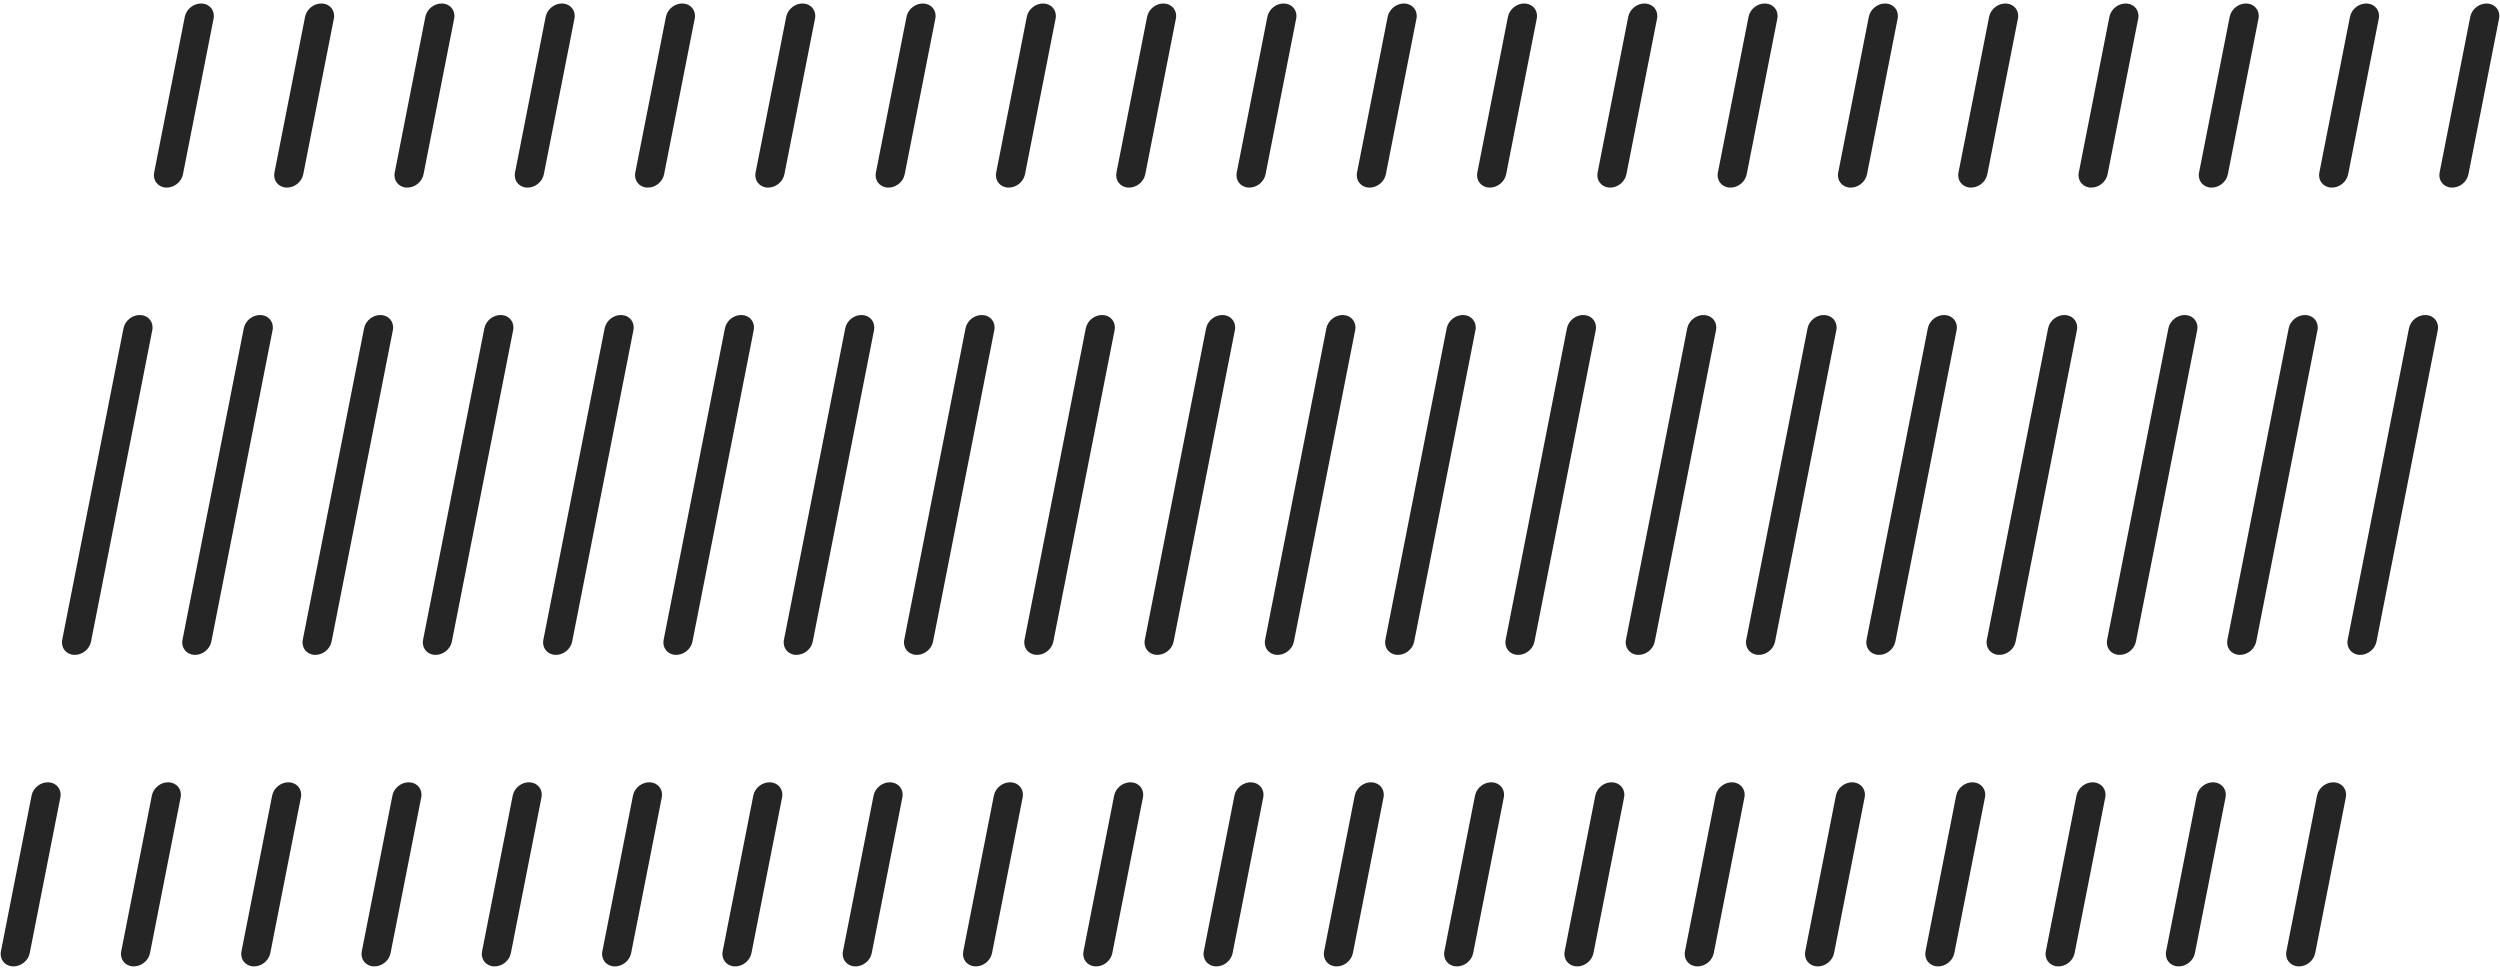 <svg width="260" height="101" viewBox="0 0 260 101" fill="none" xmlns="http://www.w3.org/2000/svg">
<path fill-rule="evenodd" clip-rule="evenodd" d="M22.213 1.934C22.373 1.121 21.833 0.419 21.006 0.366C20.179 0.313 19.38 0.928 19.22 1.741L16.032 17.94C15.873 18.753 16.413 19.455 17.24 19.508C18.067 19.561 18.866 18.945 19.026 18.133L22.213 1.934ZM15.839 34.332C15.999 33.519 15.458 32.817 14.632 32.764C13.805 32.711 13.005 33.327 12.845 34.139L6.471 66.537C6.311 67.35 6.851 68.052 7.678 68.105C8.505 68.158 9.305 67.543 9.465 66.73L15.839 34.332ZM6.277 82.929C6.437 82.116 5.897 81.414 5.07 81.361C4.243 81.308 3.444 81.924 3.284 82.737L0.096 98.936C-0.064 99.748 0.477 100.45 1.304 100.503C2.13 100.557 2.93 99.941 3.09 99.128L6.277 82.929ZM34.723 1.934C34.883 1.121 34.343 0.419 33.516 0.366C32.689 0.313 31.889 0.928 31.729 1.741L28.542 17.94C28.382 18.753 28.923 19.455 29.75 19.508C30.576 19.561 31.376 18.945 31.536 18.133L34.723 1.934ZM28.349 34.332C28.509 33.519 27.968 32.817 27.142 32.764C26.315 32.711 25.515 33.327 25.355 34.139L18.981 66.537C18.821 67.35 19.361 68.052 20.188 68.105C21.015 68.158 21.814 67.543 21.974 66.73L28.349 34.332ZM18.787 82.929C18.947 82.116 18.407 81.414 17.58 81.361C16.753 81.308 15.953 81.924 15.793 82.737L12.606 98.936C12.446 99.748 12.987 100.45 13.813 100.503C14.64 100.557 15.44 99.941 15.6 99.128L18.787 82.929ZM46.026 0.366C46.852 0.419 47.393 1.121 47.233 1.934L44.046 18.133C43.886 18.945 43.086 19.561 42.259 19.508C41.433 19.455 40.892 18.753 41.052 17.94L44.239 1.741C44.399 0.928 45.199 0.313 46.026 0.366ZM39.651 32.764C40.478 32.817 41.019 33.519 40.859 34.332L34.484 66.73C34.324 67.543 33.524 68.158 32.698 68.105C31.871 68.052 31.33 67.35 31.49 66.537L37.865 34.139C38.025 33.327 38.825 32.711 39.651 32.764ZM30.09 81.361C30.916 81.414 31.457 82.116 31.297 82.929L28.11 99.128C27.95 99.941 27.15 100.557 26.323 100.503C25.497 100.45 24.956 99.748 25.116 98.936L28.303 82.737C28.463 81.924 29.263 81.308 30.09 81.361ZM59.743 1.934C59.903 1.121 59.362 0.419 58.535 0.366C57.709 0.313 56.909 0.928 56.749 1.741L53.562 17.94C53.402 18.753 53.942 19.455 54.769 19.508C55.596 19.561 56.396 18.945 56.556 18.133L59.743 1.934ZM53.368 34.332C53.528 33.519 52.988 32.817 52.161 32.764C51.334 32.711 50.534 33.327 50.374 34.139L44 66.537C43.84 67.35 44.381 68.052 45.207 68.105C46.034 68.158 46.834 67.543 46.994 66.73L53.368 34.332ZM43.807 82.929C43.967 82.116 43.426 81.414 42.599 81.361C41.773 81.308 40.973 81.924 40.813 82.737L37.626 98.936C37.466 99.748 38.006 100.45 38.833 100.503C39.66 100.557 40.46 99.941 40.62 99.128L43.807 82.929ZM71.045 0.366C71.872 0.419 72.412 1.121 72.252 1.934L69.065 18.133C68.905 18.945 68.106 19.561 67.279 19.508C66.452 19.455 65.912 18.753 66.072 17.94L69.259 1.741C69.419 0.928 70.219 0.313 71.045 0.366ZM64.671 32.764C65.498 32.817 66.038 33.519 65.878 34.332L59.504 66.73C59.344 67.543 58.544 68.158 57.717 68.105C56.891 68.052 56.35 67.35 56.51 66.537L62.884 34.139C63.044 33.327 63.844 32.711 64.671 32.764ZM55.109 81.361C55.936 81.414 56.476 82.116 56.316 82.929L53.129 99.128C52.969 99.941 52.169 100.557 51.343 100.503C50.516 100.45 49.975 99.748 50.136 98.936L53.323 82.737C53.483 81.924 54.282 81.308 55.109 81.361ZM84.762 1.934C84.922 1.121 84.382 0.419 83.555 0.366C82.728 0.313 81.928 0.928 81.768 1.741L78.581 17.94C78.421 18.753 78.962 19.455 79.789 19.508C80.615 19.561 81.415 18.945 81.575 18.133L84.762 1.934ZM78.388 34.332C78.548 33.519 78.007 32.817 77.18 32.764C76.354 32.711 75.554 33.327 75.394 34.139L69.02 66.537C68.86 67.35 69.4 68.052 70.227 68.105C71.054 68.158 71.853 67.543 72.013 66.73L78.388 34.332ZM68.826 82.929C68.986 82.116 68.446 81.414 67.619 81.361C66.792 81.308 65.992 81.924 65.832 82.737L62.645 98.936C62.485 99.748 63.026 100.45 63.853 100.503C64.679 100.557 65.479 99.941 65.639 99.128L68.826 82.929ZM96.067 0.366C96.893 0.419 97.434 1.121 97.274 1.934L94.087 18.133C93.927 18.945 93.127 19.561 92.3 19.508C91.474 19.455 90.933 18.753 91.093 17.94L94.28 1.741C94.44 0.928 95.24 0.313 96.067 0.366ZM89.692 32.764C90.519 32.817 91.059 33.519 90.9 34.332L84.525 66.73C84.365 67.543 83.565 68.158 82.739 68.105C81.912 68.052 81.371 67.35 81.531 66.537L87.906 34.139C88.066 33.327 88.865 32.711 89.692 32.764ZM80.131 81.361C80.957 81.414 81.498 82.116 81.338 82.929L78.151 99.128C77.991 99.941 77.191 100.557 76.364 100.503C75.538 100.45 74.997 99.748 75.157 98.936L78.344 82.737C78.504 81.924 79.304 81.308 80.131 81.361ZM109.784 1.934C109.944 1.121 109.403 0.419 108.576 0.366C107.75 0.313 106.95 0.928 106.79 1.741L103.603 17.94C103.443 18.753 103.983 19.455 104.81 19.508C105.637 19.561 106.437 18.945 106.597 18.133L109.784 1.934ZM103.409 34.332C103.569 33.519 103.029 32.817 102.202 32.764C101.375 32.711 100.575 33.327 100.416 34.139L94.041 66.537C93.881 67.35 94.422 68.052 95.249 68.105C96.075 68.158 96.875 67.543 97.035 66.73L103.409 34.332ZM93.848 82.929C94.008 82.116 93.467 81.414 92.64 81.361C91.814 81.308 91.014 81.924 90.854 82.737L87.667 98.936C87.507 99.748 88.047 100.45 88.874 100.503C89.701 100.557 90.501 99.941 90.66 99.128L93.848 82.929ZM121.086 0.366C121.913 0.419 122.453 1.121 122.294 1.934L119.106 18.133C118.946 18.945 118.147 19.561 117.32 19.508C116.493 19.455 115.953 18.753 116.112 17.94L119.3 1.741C119.46 0.928 120.259 0.313 121.086 0.366ZM114.712 32.764C115.539 32.817 116.079 33.519 115.919 34.332L109.545 66.73C109.385 67.543 108.585 68.158 107.758 68.105C106.931 68.052 106.391 67.35 106.551 66.537L112.925 34.139C113.085 33.327 113.885 32.711 114.712 32.764ZM105.15 81.361C105.977 81.414 106.517 82.116 106.358 82.929L103.17 99.128C103.01 99.941 102.211 100.557 101.384 100.503C100.557 100.45 100.017 99.748 100.176 98.936L103.364 82.737C103.524 81.924 104.323 81.308 105.15 81.361ZM134.803 1.934C134.963 1.121 134.423 0.419 133.596 0.366C132.769 0.313 131.969 0.928 131.809 1.741L128.622 17.94C128.462 18.753 129.003 19.455 129.83 19.508C130.656 19.561 131.456 18.945 131.616 18.133L134.803 1.934ZM128.429 34.332C128.589 33.519 128.048 32.817 127.222 32.764C126.395 32.711 125.595 33.327 125.435 34.139L119.061 66.537C118.901 67.35 119.441 68.052 120.268 68.105C121.095 68.158 121.895 67.543 122.054 66.73L128.429 34.332ZM118.867 82.929C119.027 82.116 118.487 81.414 117.66 81.361C116.833 81.308 116.033 81.924 115.873 82.737L112.686 98.936C112.526 99.748 113.067 100.45 113.894 100.503C114.72 100.557 115.52 99.941 115.68 99.128L118.867 82.929ZM146.106 0.366C146.932 0.419 147.473 1.121 147.313 1.934L144.126 18.133C143.966 18.945 143.166 19.561 142.339 19.508C141.513 19.455 140.972 18.753 141.132 17.94L144.319 1.741C144.479 0.928 145.279 0.313 146.106 0.366ZM139.731 32.764C140.558 32.817 141.099 33.519 140.939 34.332L134.564 66.73C134.404 67.543 133.604 68.158 132.778 68.105C131.951 68.052 131.41 67.35 131.57 66.537L137.945 34.139C138.105 33.327 138.905 32.711 139.731 32.764ZM130.17 81.361C130.996 81.414 131.537 82.116 131.377 82.929L128.19 99.128C128.03 99.941 127.23 100.557 126.403 100.503C125.577 100.45 125.036 99.748 125.196 98.936L128.383 82.737C128.543 81.924 129.343 81.308 130.17 81.361ZM159.823 1.934C159.983 1.121 159.442 0.419 158.615 0.366C157.789 0.313 156.989 0.928 156.829 1.741L153.642 17.94C153.482 18.753 154.022 19.455 154.849 19.508C155.676 19.561 156.476 18.945 156.636 18.133L159.823 1.934ZM153.448 34.332C153.608 33.519 153.068 32.817 152.241 32.764C151.414 32.711 150.615 33.327 150.455 34.139L144.08 66.537C143.92 67.35 144.461 68.052 145.288 68.105C146.114 68.158 146.914 67.543 147.074 66.73L153.448 34.332ZM143.887 82.929C144.047 82.116 143.506 81.414 142.679 81.361C141.853 81.308 141.053 81.924 140.893 82.737L137.706 98.936C137.546 99.748 138.086 100.45 138.913 100.503C139.74 100.557 140.54 99.941 140.7 99.128L143.887 82.929ZM171.125 0.366C171.952 0.419 172.493 1.121 172.333 1.934L169.145 18.133C168.985 18.945 168.186 19.561 167.359 19.508C166.532 19.455 165.992 18.753 166.152 17.94L169.339 1.741C169.499 0.928 170.299 0.313 171.125 0.366ZM164.751 32.764C165.578 32.817 166.118 33.519 165.958 34.332L159.584 66.73C159.424 67.543 158.624 68.158 157.797 68.105C156.971 68.052 156.43 67.35 156.59 66.537L162.964 34.139C163.124 33.327 163.924 32.711 164.751 32.764ZM155.189 81.361C156.016 81.414 156.557 82.116 156.397 82.929L153.209 99.128C153.049 99.941 152.25 100.557 151.423 100.503C150.596 100.45 150.056 99.748 150.216 98.936L153.403 82.737C153.563 81.924 154.363 81.308 155.189 81.361ZM184.842 1.934C185.002 1.121 184.462 0.419 183.635 0.366C182.808 0.313 182.008 0.928 181.849 1.741L178.661 17.94C178.501 18.753 179.042 19.455 179.869 19.508C180.695 19.561 181.495 18.945 181.655 18.133L184.842 1.934ZM178.468 34.332C178.628 33.519 178.087 32.817 177.261 32.764C176.434 32.711 175.634 33.327 175.474 34.139L169.1 66.537C168.94 67.35 169.48 68.052 170.307 68.105C171.134 68.158 171.934 67.543 172.094 66.73L178.468 34.332ZM168.906 82.929C169.066 82.116 168.526 81.414 167.699 81.361C166.872 81.308 166.072 81.924 165.913 82.737L162.725 98.936C162.565 99.748 163.106 100.45 163.933 100.503C164.759 100.557 165.559 99.941 165.719 99.128L168.906 82.929ZM196.147 0.366C196.973 0.419 197.514 1.121 197.354 1.934L194.167 18.133C194.007 18.945 193.207 19.561 192.38 19.508C191.554 19.455 191.013 18.753 191.173 17.94L194.36 1.741C194.52 0.928 195.32 0.313 196.147 0.366ZM189.772 32.764C190.599 32.817 191.14 33.519 190.98 34.332L184.605 66.73C184.445 67.543 183.645 68.158 182.819 68.105C181.992 68.052 181.451 67.35 181.611 66.537L187.986 34.139C188.146 33.327 188.946 32.711 189.772 32.764ZM180.211 81.361C181.037 81.414 181.578 82.116 181.418 82.929L178.231 99.128C178.071 99.941 177.271 100.557 176.444 100.503C175.618 100.45 175.077 99.748 175.237 98.936L178.424 82.737C178.584 81.924 179.384 81.308 180.211 81.361ZM209.864 1.934C210.024 1.121 209.483 0.419 208.657 0.366C207.83 0.313 207.03 0.928 206.87 1.741L203.683 17.94C203.523 18.753 204.063 19.455 204.89 19.508C205.717 19.561 206.517 18.945 206.677 18.133L209.864 1.934ZM203.489 34.332C203.649 33.519 203.109 32.817 202.282 32.764C201.455 32.711 200.656 33.327 200.496 34.139L194.121 66.537C193.961 67.35 194.502 68.052 195.329 68.105C196.155 68.158 196.955 67.543 197.115 66.73L203.489 34.332ZM193.928 82.929C194.088 82.116 193.547 81.414 192.72 81.361C191.894 81.308 191.094 81.924 190.934 82.737L187.747 98.936C187.587 99.748 188.127 100.45 188.954 100.503C189.781 100.557 190.581 99.941 190.741 99.128L193.928 82.929ZM221.166 0.366C221.993 0.419 222.534 1.121 222.374 1.934L219.186 18.133C219.026 18.945 218.227 19.561 217.4 19.508C216.573 19.455 216.033 18.753 216.193 17.94L219.38 1.741C219.54 0.928 220.34 0.313 221.166 0.366ZM214.792 32.764C215.619 32.817 216.159 33.519 215.999 34.332L209.625 66.73C209.465 67.543 208.665 68.158 207.838 68.105C207.012 68.052 206.471 67.35 206.631 66.537L213.005 34.139C213.165 33.327 213.965 32.711 214.792 32.764ZM205.23 81.361C206.057 81.414 206.598 82.116 206.438 82.929L203.25 99.128C203.09 99.941 202.291 100.557 201.464 100.503C200.637 100.45 200.097 99.748 200.257 98.936L203.444 82.737C203.604 81.924 204.404 81.308 205.23 81.361ZM234.883 1.934C235.043 1.121 234.503 0.419 233.676 0.366C232.849 0.313 232.049 0.928 231.89 1.741L228.702 17.94C228.542 18.753 229.083 19.455 229.91 19.508C230.736 19.561 231.536 18.945 231.696 18.133L234.883 1.934ZM228.509 34.332C228.669 33.519 228.128 32.817 227.302 32.764C226.475 32.711 225.675 33.327 225.515 34.139L219.141 66.537C218.981 67.35 219.521 68.052 220.348 68.105C221.175 68.158 221.975 67.543 222.135 66.73L228.509 34.332ZM218.947 82.929C219.107 82.116 218.567 81.414 217.74 81.361C216.913 81.308 216.113 81.924 215.954 82.737L212.766 98.936C212.606 99.748 213.147 100.45 213.974 100.503C214.8 100.557 215.6 99.941 215.76 99.128L218.947 82.929ZM246.186 0.366C247.013 0.419 247.553 1.121 247.393 1.934L244.206 18.133C244.046 18.945 243.246 19.561 242.419 19.508C241.593 19.455 241.052 18.753 241.212 17.94L244.399 1.741C244.559 0.928 245.359 0.313 246.186 0.366ZM239.811 32.764C240.638 32.817 241.179 33.519 241.019 34.332L234.644 66.73C234.484 67.543 233.685 68.158 232.858 68.105C232.031 68.052 231.491 67.35 231.65 66.537L238.025 34.139C238.185 33.327 238.985 32.711 239.811 32.764ZM230.25 81.361C231.077 81.414 231.617 82.116 231.457 82.929L228.27 99.128C228.11 99.941 227.31 100.557 226.483 100.503C225.657 100.45 225.116 99.748 225.276 98.936L228.463 82.737C228.623 81.924 229.423 81.308 230.25 81.361ZM259.903 1.934C260.063 1.121 259.522 0.419 258.696 0.366C257.869 0.313 257.069 0.928 256.909 1.741L253.722 17.94C253.562 18.753 254.102 19.455 254.929 19.508C255.756 19.561 256.556 18.945 256.716 18.133L259.903 1.934ZM253.529 34.332C253.688 33.519 253.148 32.817 252.321 32.764C251.494 32.711 250.695 33.327 250.535 34.139L244.16 66.537C244 67.35 244.541 68.052 245.368 68.105C246.194 68.158 246.994 67.543 247.154 66.73L253.529 34.332ZM243.967 82.929C244.127 82.116 243.586 81.414 242.76 81.361C241.933 81.308 241.133 81.924 240.973 82.737L237.786 98.936C237.626 99.748 238.166 100.45 238.993 100.503C239.82 100.557 240.62 99.941 240.78 99.128L243.967 82.929Z" fill="#252525"/>
</svg>
